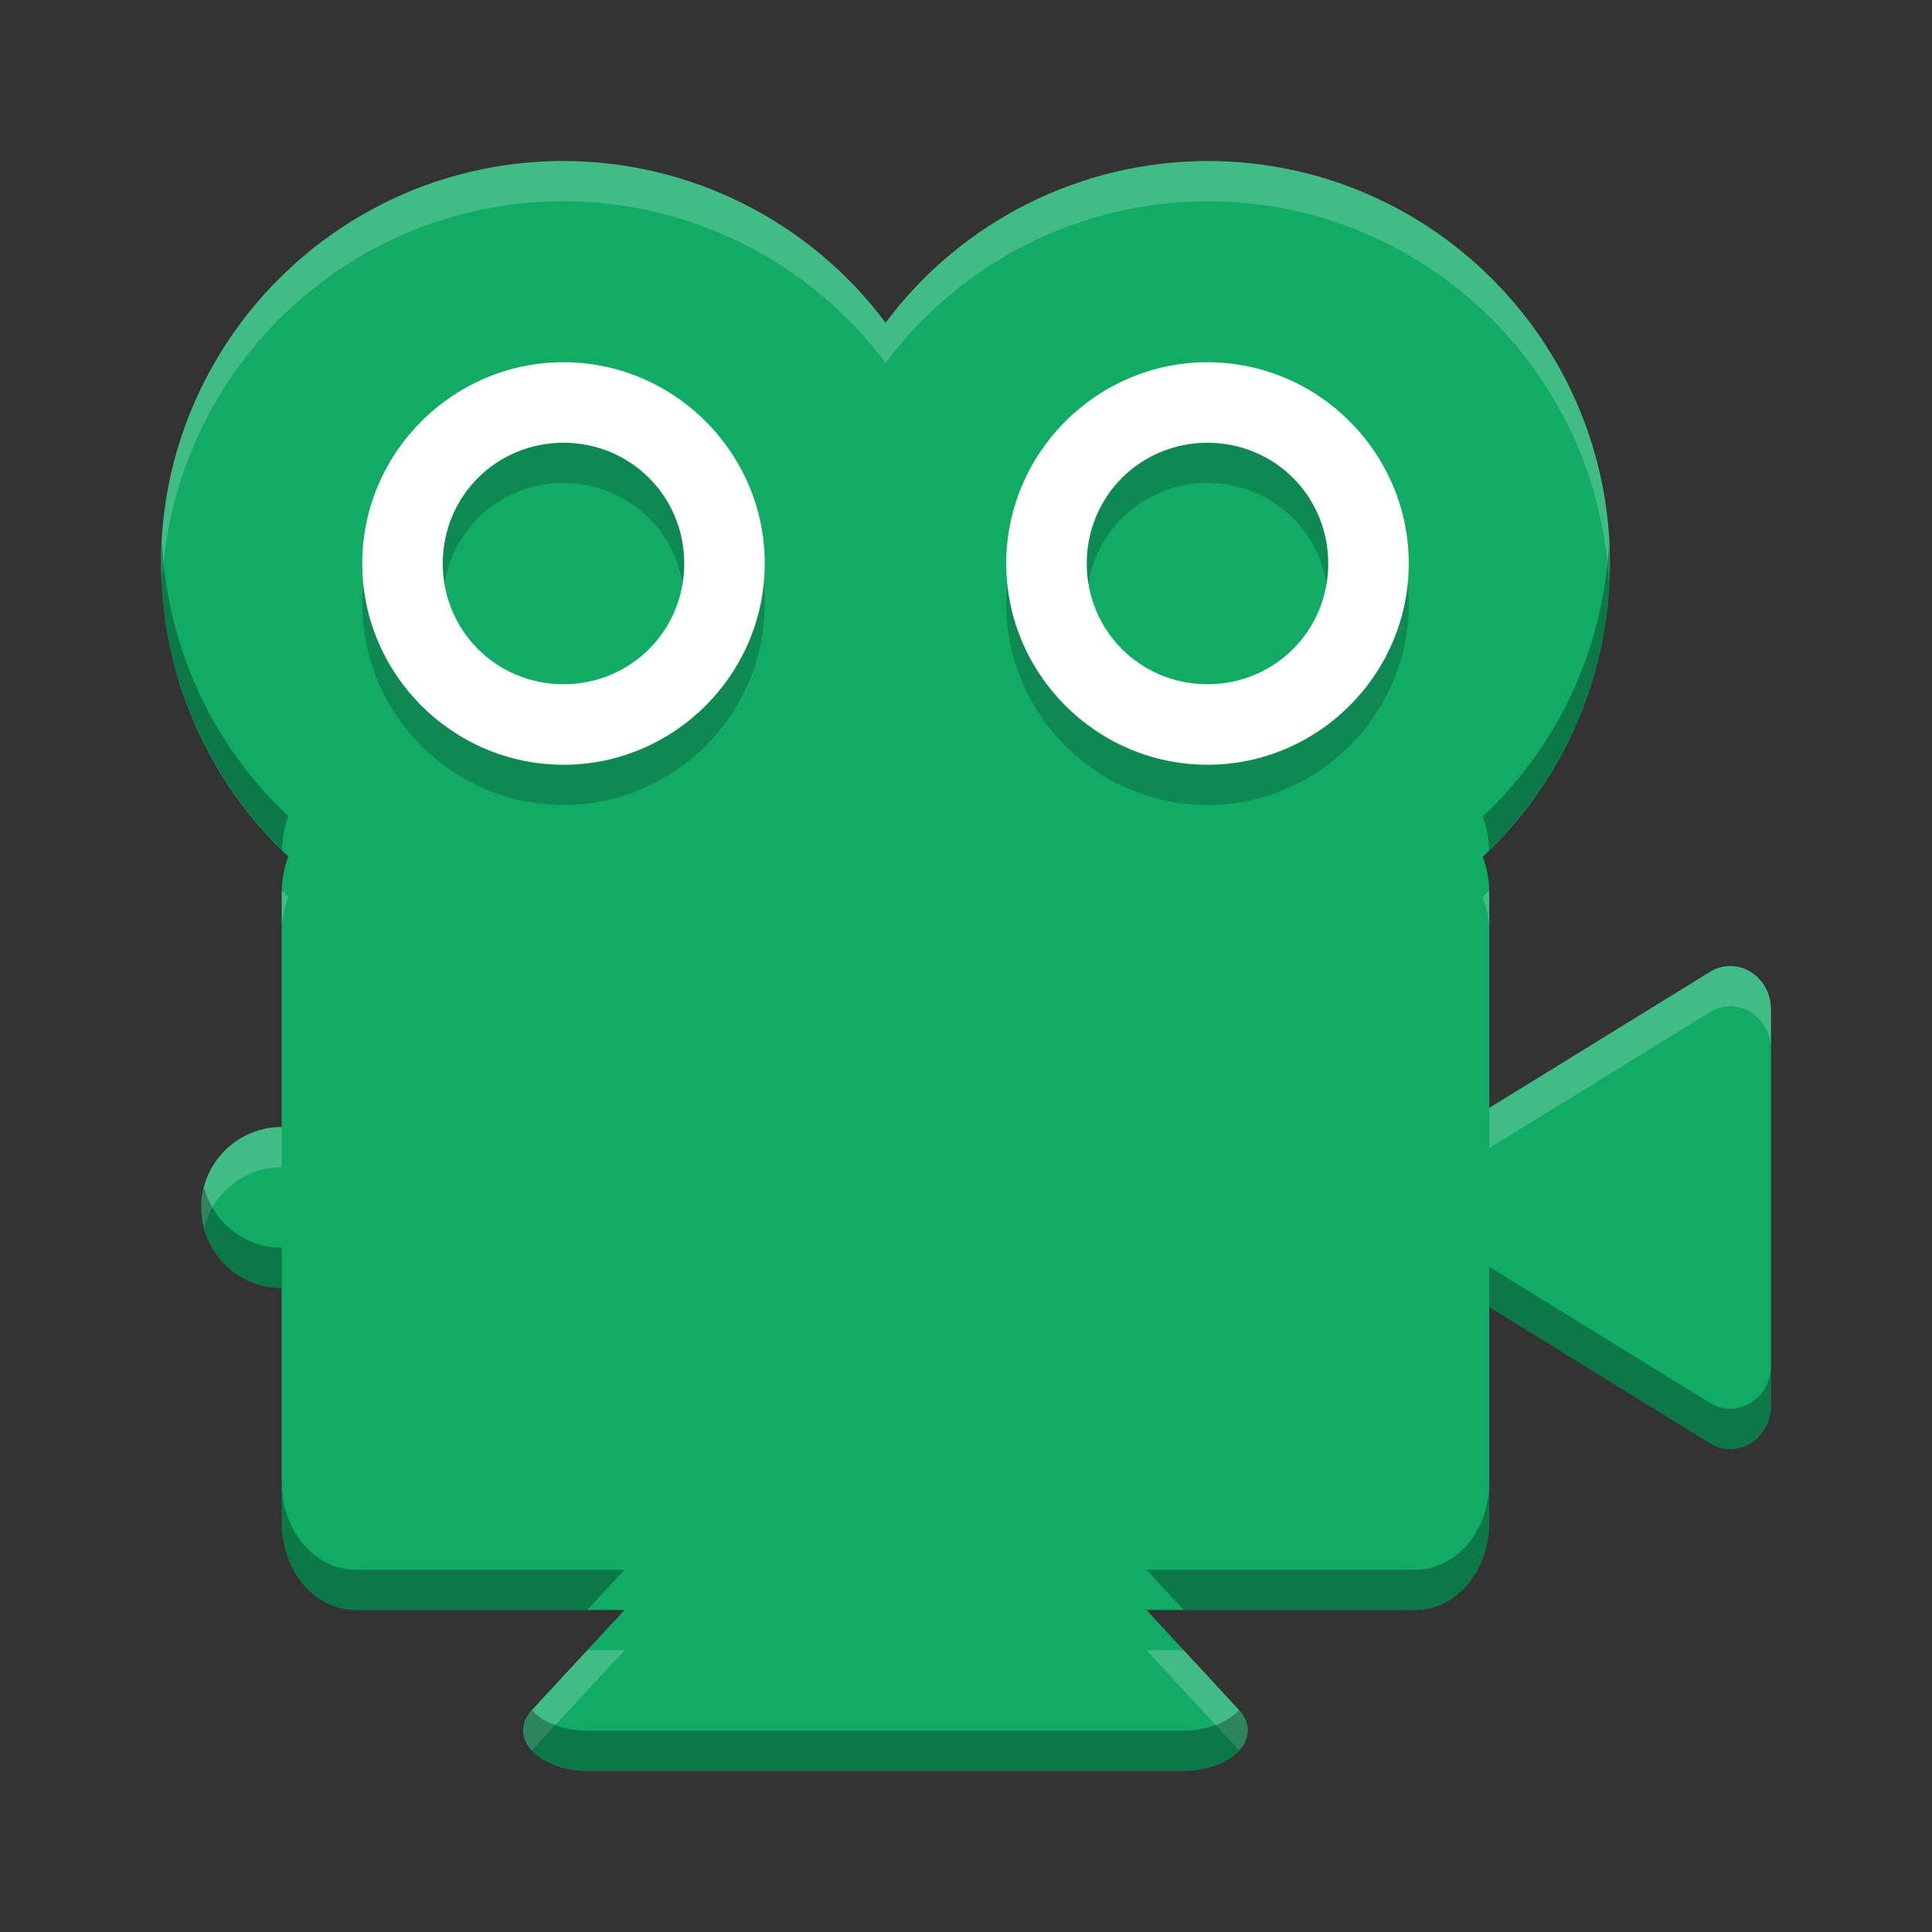 <?xml version="1.0" encoding="UTF-8" standalone="no"?>
<!-- Created with Inkscape (http://www.inkscape.org/) -->

<svg
   xmlns:dc="http://purl.org/dc/elements/1.1/"
   xmlns:cc="http://creativecommons.org/ns#"
   xmlns:rdf="http://www.w3.org/1999/02/22-rdf-syntax-ns#"
   xmlns:svg="http://www.w3.org/2000/svg"
   xmlns="http://www.w3.org/2000/svg"
   xmlns:sodipodi="http://sodipodi.sourceforge.net/DTD/sodipodi-0.dtd"
   xmlns:inkscape="http://www.inkscape.org/namespaces/inkscape"
   id="svg2"
   height="48"
   viewBox="0 0 48 48"
   width="48"
   version="1.1"
   inkscape:version="0.91 r13725"
   sodipodi:docname="alexandra.svg">
  <rect x="0" y="0" width="48" height="48" fill="#333333" stroke="none"/>
  <defs
     id="defs9" />
  <sodipodi:namedview
     pagecolor="#ffffff"
     bordercolor="#666666"
     borderopacity="1"
     objecttolerance="10"
     gridtolerance="10"
     guidetolerance="10"
     inkscape:pageopacity="0"
     inkscape:pageshadow="2"
     inkscape:window-width="1600"
     inkscape:window-height="849"
     id="namedview7"
     showgrid="false"
     inkscape:zoom="5.71"
     inkscape:cx="19.736676"
     inkscape:cy="24"
     inkscape:window-x="0"
     inkscape:window-y="0"
     inkscape:window-maximized="1"
     inkscape:current-layer="svg2" />
  <path
     d="M 14,4 C 8.477,4 4,8.477 4,14 c 0.005,2.76 1.15,5.395 3.164,7.281 -0.103,0.272 -0.164,0.571 -0.164,0.889 l 0,5.83 c -1.105,0 -2,0.895 -2,2 0,1.105 0.895,2 2,2 l 0,5.83 c 0,1.203 0.822,2.17 1.842,2.17 l 6.674,0 -2.299,2.484 c -0.623,0.674 0.156,1.516 1.402,1.516 l 7.381,0 7.381,0 c 0.913,0 1.647,-0.471 1.619,-1.041 -0.008,-0.167 -0.083,-0.33 -0.217,-0.475 l -2.299,-2.484 6.674,0 c 1.02,0 1.842,-0.967 1.842,-2.17 l 0,-5.357 1.494,0.922 3.99,2.461 c 0.674,0.416 1.516,-0.104 1.516,-0.935 l 0,-4.92 0,-4.922 c 0,-0.608 -0.472,-1.096 -1.041,-1.078 -0.167,0.005 -0.33,0.055 -0.475,0.145 l -3.99,2.46 -1.494,0.92 0,-5.355 c 0,-0.316 -0.06,-0.613 -0.162,-0.883 2.015,-1.888 3.159,-4.526 3.162,-7.287 0,-5.523 -4.477,-10 -10,-10 -3.15,0.005 -6.114,1.493 -7.998,4.018 -1.885,-2.525 -4.851,-4.014 -8.002,-4.018 z"
     id="path4155"
     style="fill:#11ab66;fill-opacity:1" />
  <path
     style="opacity:0.2;fill:#000000;fill-opacity:1"
     id="path4160"
     d="m 14,10 c -2.75,0 -5,2.25 -5,5 0,2.75 2.25,5 5,5 2.75,0 5,-2.25 5,-5 0,-2.75 -2.25,-5 -5,-5 z m 16,0 c -2.75,0 -5,2.25 -5,5 0,2.75 2.25,5 5,5 2.75,0 5,-2.25 5,-5 0,-2.75 -2.25,-5 -5,-5 z m -16,2 c 1.669,0 3,1.331 3,3 0,1.669 -1.331,3 -3,3 -1.669,0 -3,-1.331 -3,-3 0,-1.669 1.331,-3 3,-3 z m 16,0 c 1.669,0 3,1.331 3,3 0,1.669 -1.331,3 -3,3 -1.669,0 -3,-1.331 -3,-3 0,-1.669 1.331,-3 3,-3 z"
     inkscape:connector-curvature="0" />
  <path
     d="M 14 9 C 11.25 9 9 11.25 9 14 C 9 16.75 11.25 19 14 19 C 16.75 19 19 16.75 19 14 C 19 11.25 16.75 9 14 9 z M 30 9 C 27.25 9 25 11.25 25 14 C 25 16.75 27.25 19 30 19 C 32.75 19 35 16.75 35 14 C 35 11.25 32.75 9 30 9 z M 14 11 C 15.669 11 17 12.331 17 14 C 17 15.669 15.669 17 14 17 C 12.331 17 11 15.669 11 14 C 11 12.331 12.331 11 14 11 z M 30 11 C 31.669 11 33 12.331 33 14 C 33 15.669 31.669 17 30 17 C 28.331 17 27 15.669 27 14 C 27 12.331 28.331 11 30 11 z "
     id="path4153"
     style="fill:#ffffff;fill-opacity:1" />
  <path
     style="fill:#ffffff;fill-opacity:1;opacity:0.2"
     d="M 14 4 C 8.477 4 4 8.477 4 14 C 4 14.162 4.017 14.321 4.025 14.482 C 4.296 9.202 8.652 5 14 5 C 17.151 5.003 20.117 6.492 22.002 9.018 C 23.886 6.493 26.85 5.005 30 5 C 35.352 5 39.709 9.207 39.975 14.492 C 39.983 14.328 40 14.165 40 14 C 40 8.477 35.523 4 30 4 C 26.85 4.005 23.886 5.493 22.002 8.018 C 20.117 5.492 17.151 4.003 14 4 z M 7.006 22.115 C 7.005 22.134 7 22.151 7 22.17 L 7 23.17 C 7 22.852 7.061 22.553 7.164 22.281 C 7.108 22.229 7.061 22.169 7.006 22.115 z M 36.996 22.123 C 36.942 22.176 36.894 22.235 36.838 22.287 C 36.94 22.557 37 22.854 37 23.17 L 37 22.17 C 37 22.154 36.996 22.139 36.996 22.123 z M 42.959 24 C 42.792 24.006 42.629 24.055 42.484 24.145 L 38.494 26.605 L 37 27.525 L 37 28.525 L 38.494 27.605 L 42.484 25.145 C 42.629 25.055 42.792 25.006 42.959 25 C 43.528 24.982 44 25.47 44 26.078 L 44 25.078 C 44 24.47 43.528 23.982 42.959 24 z M 7 28 C 5.895 28 5 28.895 5 30 C 5 30.174 5.029 30.339 5.07 30.5 C 5.293 29.638 6.069 29 7 29 L 7 28 z M 14.59 41 L 13.217 42.484 C 12.907 42.819 12.945 43.196 13.213 43.49 C 13.215 43.488 13.215 43.486 13.217 43.484 L 15.516 41 L 14.59 41 z M 28.484 41 L 30.783 43.484 C 30.784 43.485 30.785 43.486 30.785 43.486 C 30.927 43.331 31.009 43.151 31 42.959 C 30.992 42.792 30.917 42.629 30.783 42.484 L 29.41 41 L 28.484 41 z "
     id="path4162" />
  <path
     style="fill:#000000;fill-opacity:1;opacity:0.3"
     d="M 4.025 13.482 C 4.017 13.655 4 13.825 4 14 C 4.005 16.683 5.095 19.241 7.006 21.115 C 7.013 20.818 7.067 20.537 7.164 20.281 C 5.268 18.505 4.155 16.064 4.025 13.482 z M 39.975 13.492 C 39.844 16.072 38.732 18.512 36.838 20.287 C 36.935 20.543 36.99 20.825 36.996 21.123 C 38.908 19.247 39.997 16.685 40 14 C 40 13.828 39.983 13.662 39.975 13.492 z M 5.07 29.5 C 5.029 29.661 5 29.826 5 30 C 5 31.105 5.895 32 7 32 L 7 31 C 6.069 31 5.294 30.361 5.07 29.5 z M 37 31.473 L 37 32.473 L 38.494 33.395 L 42.484 35.855 C 43.158 36.271 44 35.751 44 34.92 L 44 33.92 C 44 34.751 43.158 35.271 42.484 34.855 L 38.494 32.395 L 37 31.473 z M 7 36.83 L 7 37.83 C 7 39.033 7.822 40 8.842 40 L 14.59 40 L 15.516 39 L 8.842 39 C 7.822 39 7 38.033 7 36.83 z M 37 36.83 C 37 38.033 36.178 39 35.158 39 L 28.484 39 L 29.41 40 L 35.158 40 C 36.178 40 37 39.033 37 37.83 L 37 36.83 z M 30.783 42.486 C 30.505 42.791 29.985 43 29.381 43 L 22 43 L 14.619 43 C 13.993 43 13.485 42.787 13.213 42.49 C 12.6 43.163 13.377 44 14.619 44 L 22 44 L 29.381 44 C 30.294 44 31.028 43.529 31 42.959 C 30.992 42.792 30.916 42.631 30.783 42.486 z "
     id="path4167" />
</svg>
